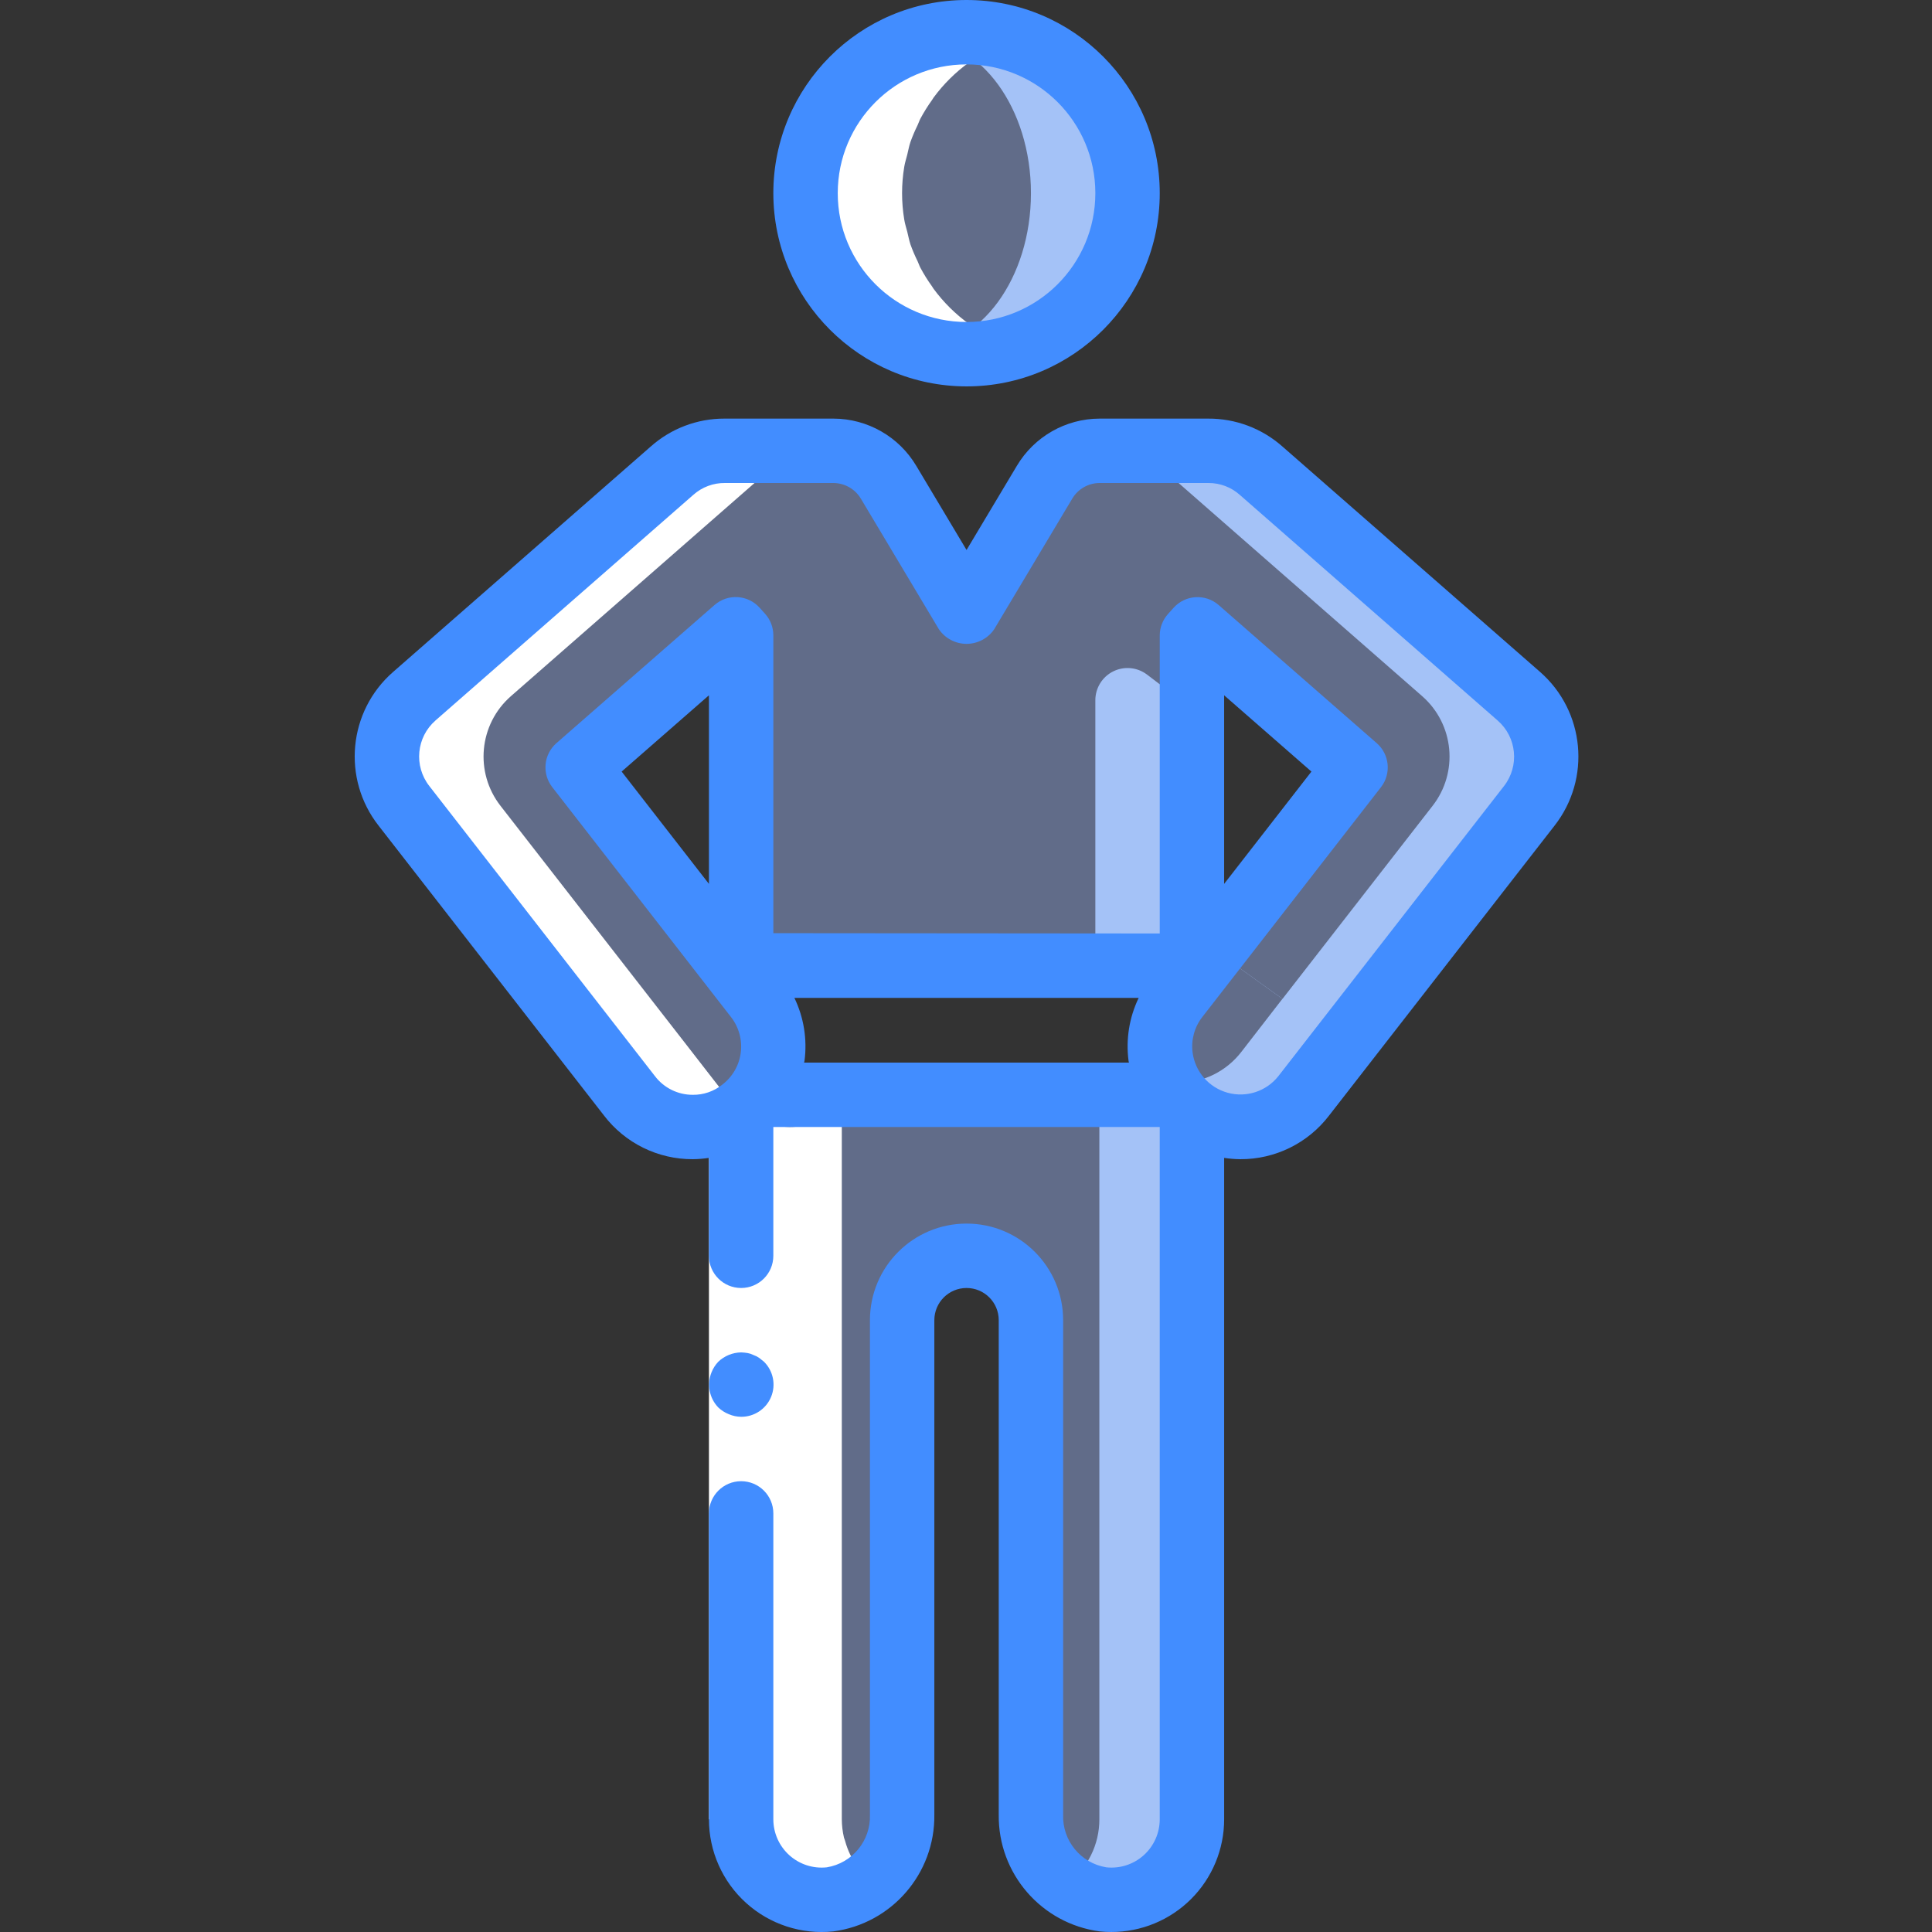 <!-- icon666.com - MILLIONS vector ICONS FREE --><svg viewBox="-94 0 512 512.004" xmlns="http://www.w3.org/2000/svg"><rect x="-94" y="0" width="512" height="512.004" fill="#333333" stroke="none"/><path d="m204.809 51.199c0 23.566-19.102 42.668-42.664 42.668-4.336-.016-8.645-.645-12.801-1.879-17.785-5.633-29.867-22.133-29.867-40.789 0-18.652 12.082-35.156 29.867-40.789 4.156-1.23 8.465-1.863 12.801-1.875 11.316 0 22.168 4.492 30.168 12.496 8.004 8 12.496 18.852 12.496 30.168zm0 0" fill="#a4c2f7"></path><path d="m179.211 51.199c0-22.527-13.371-40.789-29.867-40.789s-29.867 18.262-29.867 40.789c0 22.527 13.371 40.789 29.867 40.789s29.867-18.262 29.867-40.789zm0 0" fill="#e3e7f2" style="fill: rgb(97, 108, 137);"></path><path d="m217.867 264.277 47.359-60.93-41.898-36.605-1.453 1.621v79.102c0 4.715-3.82 8.535-8.531 8.535h-102.402c-4.711 0-8.531-3.82-8.531-8.535v-79.102l-1.449-1.621-41.898 36.605 37.758 48.59-34.629 24.824-49.125-63.148c-6.957-8.887-5.758-21.66 2.73-29.098l68.266-59.734c3.828-3.418 8.777-5.312 13.91-5.316h28.93c6 .008 11.551 3.188 14.59 8.363l20.652 34.562 20.648-34.562c3.039-5.176 8.59-8.355 14.594-8.363h28.926c5.129-.004 10.082 1.879 13.91 5.293l68.266 59.734c8.488 7.438 9.688 20.211 2.73 29.098l-59.73 76.801zm0 0" fill="#e3e7f2" style="fill: rgb(97, 108, 137);"></path><path d="m96.59 251.633 9.832 12.645c3.477 4.453 5.039 10.109 4.332 15.715-.703 5.605-3.617 10.699-8.09 14.152-3.707 2.953-8.312 4.551-13.055 4.523-6.586.012-12.805-3.047-16.809-8.277l-10.84-13.91zm0 0" fill="#e3e7f2" style="fill: rgb(97, 108, 137);"></path><path d="m222.941 482.133c.012 6.035-2.535 11.789-7.008 15.84-4.469 4.051-10.445 6.02-16.449 5.418-11.18-1.512-19.445-11.172-19.207-22.453v-131.07c-.031-4.777-2.055-9.328-5.578-12.555-3.527-3.227-8.238-4.836-13-4.445-9.012 1.105-15.727 8.844-15.555 17.922v130.125c.234 11.277-8.031 20.938-19.211 22.449-5.996.602-11.969-1.363-16.438-5.41-4.473-4.043-7.02-9.793-7.02-15.82v-192h119.465zm0 0" fill="#e3e7f2" style="fill: rgb(97, 108, 137);"></path><g fill="#a4c2f7"><path d="m222.941 290.133v192c.008 6.035-2.539 11.785-7.012 15.836-4.473 4.051-10.449 6.016-16.453 5.414-3.828-.41-7.465-1.891-10.496-4.27 5.285-4.043 8.375-10.324 8.363-16.98v-192zm0 0" fill="#a4c2f7"></path><path d="m311.219 213.59-59.73 76.801-15.957-12.375 50.09-64.426c6.953-8.887 5.758-21.66-2.73-29.098l-68.266-59.734c-3.832-3.414-8.781-5.297-13.91-5.293h25.598c5.129-.004 10.082 1.879 13.91 5.293l68.266 59.734c8.488 7.438 9.688 20.211 2.73 29.098zm0 0" fill="#a4c2f7"></path><path d="m221.875 187.82v59.645c0 4.715-3.82 8.535-8.531 8.535h-25.602c4.715 0 8.535-3.82 8.535-8.535v-61.898c0-3.234 1.824-6.188 4.715-7.633 2.891-1.445 6.352-1.133 8.938.805zm0 0" fill="#a4c2f7"></path><path d="m262.324 276.48-10.836 13.91c-4.008 5.23-10.223 8.289-16.812 8.277-4.738.027-9.348-1.57-13.055-4.523-2.539-1.945-4.582-4.461-5.973-7.34-3.699-7.301-2.836-16.086 2.219-22.527l9.812-12.629 18.176 13.055zm0 0" fill="#a4c2f7"></path></g><path d="m245.855 264.703-10.836 13.996c-4.008 5.23-10.223 8.289-16.812 8.277-.852 0-1.707-.086-2.559-.172-3.699-7.301-2.836-16.086 2.219-22.527l9.812-12.629zm0 0" fill="#e3e7f2" style="fill: rgb(97, 108, 137);"></path><path d="m126.934 503.363c3.879-.391 7.559-1.906 10.59-4.359-1.254-.957-2.398-2.051-3.414-3.262l-.074-.082c-.926-1.125-1.738-2.34-2.414-3.629-.086-.16-.199-.316-.285-.477-.574-1.188-1.035-2.43-1.379-3.703-.086-.301-.215-.582-.293-.855-.375-1.594-.57-3.227-.578-4.863v-188.758c-.289.25-.512.539-.812.77-.074.059-.168.102-.246.172-2.734 2.125-5.965 3.531-9.387 4.078-1.129.18-2.27.273-3.414.273-1.305-.02-2.605-.164-3.883-.438-.59-.109-1.168-.254-1.75-.418-.578-.16-.965-.316-1.441-.492-1.645-.582-3.211-1.371-4.66-2.34v187.152c0 6.027 2.547 11.77 7.012 15.812 4.469 4.047 10.434 6.016 16.43 5.418zm0 0" fill="#fff"></path><path d="m62.191 276.762 10.598 13.652c4.016 5.223 10.234 8.273 16.82 8.254 4.633.012 9.137-1.52 12.801-4.352-1.508-1.125-2.859-2.445-4.02-3.926l-10.598-13.656-49.129-63.145c-6.953-8.887-5.754-21.66 2.734-29.098l68.266-59.734c3.828-3.414 8.781-5.297 13.91-5.293h-25.602c-5.129-.004-10.082 1.879-13.91 5.293l-68.266 59.734c-8.488 7.438-9.688 20.211-2.73 29.098zm0 0" fill="#fff"></path><path d="m149.344 91.988c4.156 1.234 8.465 1.863 12.801 1.879 4.207-.059 8.387-.75 12.391-2.047-8.465-2.77-15.852-8.113-21.129-15.285-.156-.203-.266-.434-.41-.641-1.141-1.578-2.172-3.234-3.09-4.957-.289-.547-.469-1.152-.734-1.707-.715-1.441-1.344-2.922-1.887-4.438-.367-1.09-.562-2.254-.852-3.371-.289-1.117-.625-2.125-.801-3.242-.766-4.621-.766-9.336 0-13.961.176-1.109.527-2.156.801-3.242.273-1.082.469-2.277.852-3.371.543-1.512 1.172-2.996 1.887-4.438.266-.555.445-1.16.734-1.707.918-1.719 1.949-3.375 3.09-4.957.145-.203.254-.434.41-.641 5.273-7.168 12.652-12.512 21.109-15.281-3.996-1.301-8.168-1.992-12.371-2.047-4.336.012-8.645.645-12.801 1.875-17.785 5.633-29.867 22.137-29.867 40.789 0 18.656 12.082 35.156 29.867 40.789zm0 0" fill="#fff"></path><path d="m110.941 298.668v183.465h-17.066v-183.465zm0 0" fill="#fff"></path><path d="m162.145 102.398c28.277 0 51.199-22.922 51.199-51.199 0-28.277-22.922-51.199-51.199-51.199-28.277 0-51.203 22.922-51.203 51.199.031 28.266 22.938 51.172 51.203 51.199zm0-85.332c18.852 0 34.133 15.281 34.133 34.133 0 18.852-15.281 34.133-34.133 34.133-18.852 0-34.133-15.281-34.133-34.133 0-18.852 15.281-34.133 34.133-34.133zm0 0" fill="#428dff"></path><path d="m102.41 375.465c3.465.023 6.602-2.059 7.93-5.258 1.332-3.203.59-6.891-1.871-9.332l-1.281-1.023c-.473-.324-.992-.582-1.535-.77-.484-.246-1-.418-1.535-.512-.566-.094-1.137-.152-1.707-.172-2.258.035-4.422.918-6.059 2.477-.773.816-1.379 1.77-1.793 2.816-1.285 3.184-.586 6.824 1.793 9.301.816.77 1.77 1.379 2.816 1.793 1.023.438 2.125.668 3.242.68zm0 0" fill="#428dff"></path><path d="m66.023 295.57c5.602 7.363 14.336 11.672 23.586 11.629 1.43-.016 2.855-.133 4.266-.348v25.949c0 4.711 3.82 8.531 8.535 8.531 4.711 0 8.531-3.82 8.531-8.531v-34.133h102.402v183.465c0 3.633-1.543 7.094-4.242 9.523-2.699 2.426-6.305 3.594-9.914 3.207-6.785-1.105-11.688-7.086-11.445-13.957v-131.039c0-14.141-11.461-25.602-25.598-25.602-14.141 0-25.602 11.461-25.602 25.602v131.039c.246 6.871-4.656 12.852-11.441 13.957-3.613.387-7.219-.781-9.918-3.207-2.699-2.43-4.242-5.891-4.242-9.523v-81.066c0-4.711-3.82-8.531-8.531-8.531-4.715 0-8.535 3.82-8.535 8.531v81.066c0 8.457 3.582 16.516 9.859 22.18s14.66 8.402 23.074 7.535c15.484-2.031 27-15.328 26.801-30.941v-131.039c0-4.715 3.82-8.535 8.535-8.535 4.711 0 8.531 3.82 8.531 8.535v131.039c-.195 15.613 11.32 28.91 26.805 30.941 1 .102 2.004.152 3.012.152 7.93.012 15.539-3.129 21.152-8.73 5.613-5.602 8.766-13.207 8.766-21.137v-175.281c1.41.215 2.836.332 4.266.348 9.227.047 17.945-4.238 23.543-11.57l59.734-76.801c9.754-12.453 8.07-30.355-3.832-40.773l-68.207-59.672c-5.441-4.844-12.484-7.496-19.77-7.449h-28.758c-8.996.031-17.316 4.785-21.914 12.52l-13.328 22.297-13.305-22.266c-4.594-7.754-12.926-12.52-21.938-12.551h-28.93c-7.199-.016-14.152 2.621-19.531 7.406l-68.27 59.734c-11.906 10.402-13.59 28.305-3.832 40.746zm50.5-31.121h91.238c-2.492 5.172-3.426 10.953-2.688 16.648 0 .168.086.332.109.504h-86.082c0-.172.094-.336.109-.504.738-5.695-.195-11.477-2.688-16.648zm-95.102-73.531 68.332-59.793c2.312-2.051 5.301-3.164 8.391-3.125h28.758c2.992.031 5.75 1.625 7.27 4.207l20.648 34.559c1.656 2.418 4.395 3.859 7.324 3.859 2.926 0 5.664-1.441 7.32-3.859l20.676-34.594c1.512-2.57 4.262-4.156 7.246-4.172h28.926c3.062 0 6.016 1.133 8.289 3.184l68.266 59.734c5.105 4.422 5.855 12.066 1.707 17.398l-.043.051-59.777 76.852c-3.191 4.012-8.473 5.73-13.414 4.367-4.941-1.363-8.598-5.543-9.285-10.621-.445-3.363.477-6.766 2.562-9.441l47.359-60.918c2.773-3.57 2.281-8.691-1.129-11.664l-41.898-36.609c-3.516-3.055-8.832-2.723-11.945.742l-1.449 1.613c-1.41 1.555-2.199 3.574-2.211 5.676v79.02l-102.402-.086v-78.934c0-2.102-.773-4.129-2.176-5.691l-1.449-1.613c-3.113-3.469-8.43-3.797-11.945-.742l-41.898 36.605c-3.41 2.977-3.902 8.094-1.129 11.668l47.371 60.926c2.098 2.684 3.031 6.098 2.59 9.477-.445 3.379-2.227 6.438-4.945 8.488-2.203 1.746-4.938 2.684-7.75 2.652-3.953.02-7.688-1.828-10.07-4.984l-59.773-76.852c-4.156-5.312-3.43-12.949 1.656-17.379zm208.988 43.32v-49.977l23.133 20.215zm-136.535-49.977v49.977l-23.133-29.762zm0 0" fill="#428dff"></path></svg>